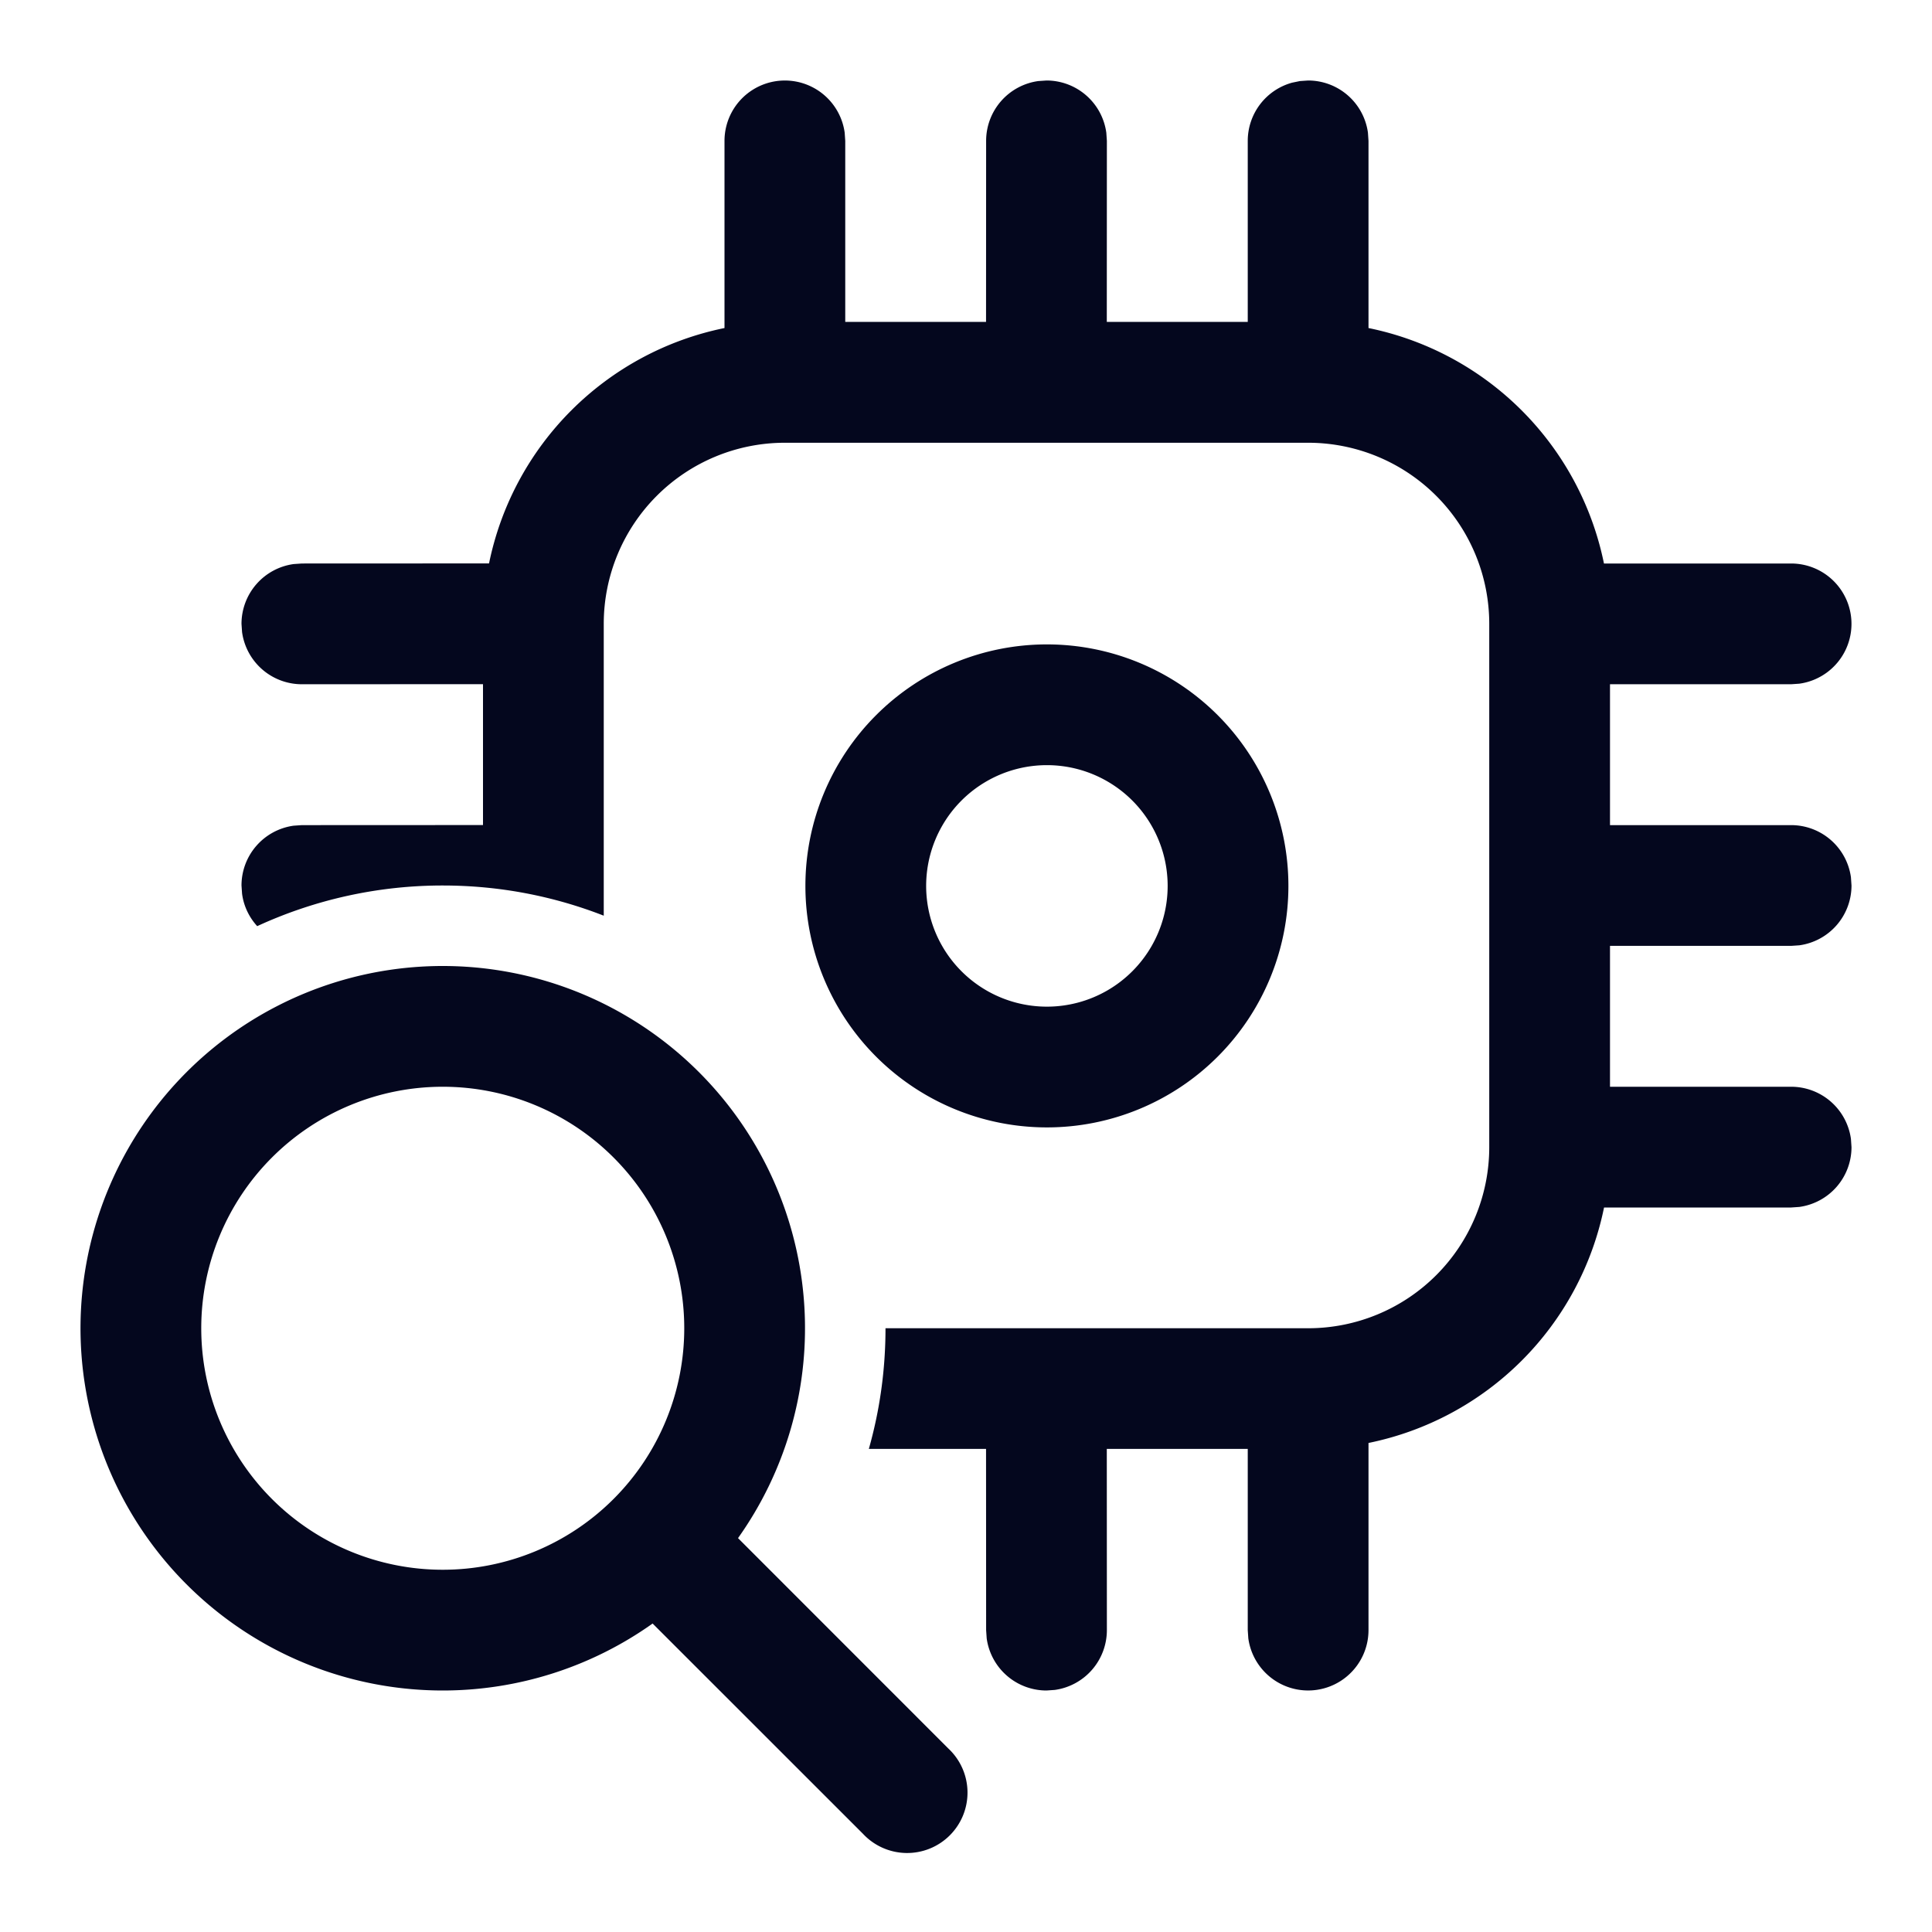 <svg xmlns="http://www.w3.org/2000/svg" width="24" height="24" fill="none"><path fill="#04071E" d="M16.993 1.648A.75.75 0 0 0 16.25 1l-.102.007-.097.02a.75.75 0 0 0-.551.723v2.249h-1.751l.001-2.249-.007-.102A.75.75 0 0 0 13 1l-.102.007a.75.75 0 0 0-.648.743l-.001 2.249H10.5V1.75l-.007-.102A.75.75 0 0 0 9 1.75v2.325a3.75 3.75 0 0 0-2.925 2.924L3.75 7l-.102.007A.75.75 0 0 0 3 7.75l.007.102a.75.75 0 0 0 .743.648L6 8.499v1.75l-2.25.001-.102.007A.75.75 0 0 0 3 11l.007.102c.02.154.088.293.188.403A5.5 5.5 0 0 1 5.5 11c.706 0 1.38.133 2 .375V7.75A2.25 2.25 0 0 1 9.75 5.5h6.5a2.25 2.25 0 0 1 2.25 2.25v6.5a2.25 2.25 0 0 1-2.25 2.25H11c0 .52-.072 1.023-.207 1.499h1.456l.001 2.251.007.102A.75.75 0 0 0 13 21l.102-.007a.75.75 0 0 0 .648-.743l-.001-2.251H15.5v2.251l.007.102A.75.75 0 0 0 17 20.25v-2.325A3.75 3.75 0 0 0 19.926 15L22.25 15l.102-.007A.75.75 0 0 0 23 14.25l-.007-.102a.75.75 0 0 0-.743-.648H20v-1.75h2.25l.102-.007A.75.75 0 0 0 23 11l-.007-.102a.75.75 0 0 0-.743-.648H20V8.5h2.25l.102-.007A.75.75 0 0 0 22.25 7h-2.325A3.75 3.75 0 0 0 17 4.075V1.75zm-.988 9.357a3 3 0 1 0-6 0 3 3 0 0 0 6 0m-4.5 0a1.5 1.5 0 1 1 3 0 1.5 1.5 0 0 1-3 0M5.5 21a4.5 4.5 0 0 0 2.607-.832l2.613 2.612a.75.75 0 1 0 1.06-1.06l-2.612-2.613A4.5 4.5 0 1 0 5.5 21m0-1.5a3 3 0 1 1 0-6 3 3 0 0 1 0 6"/></svg>